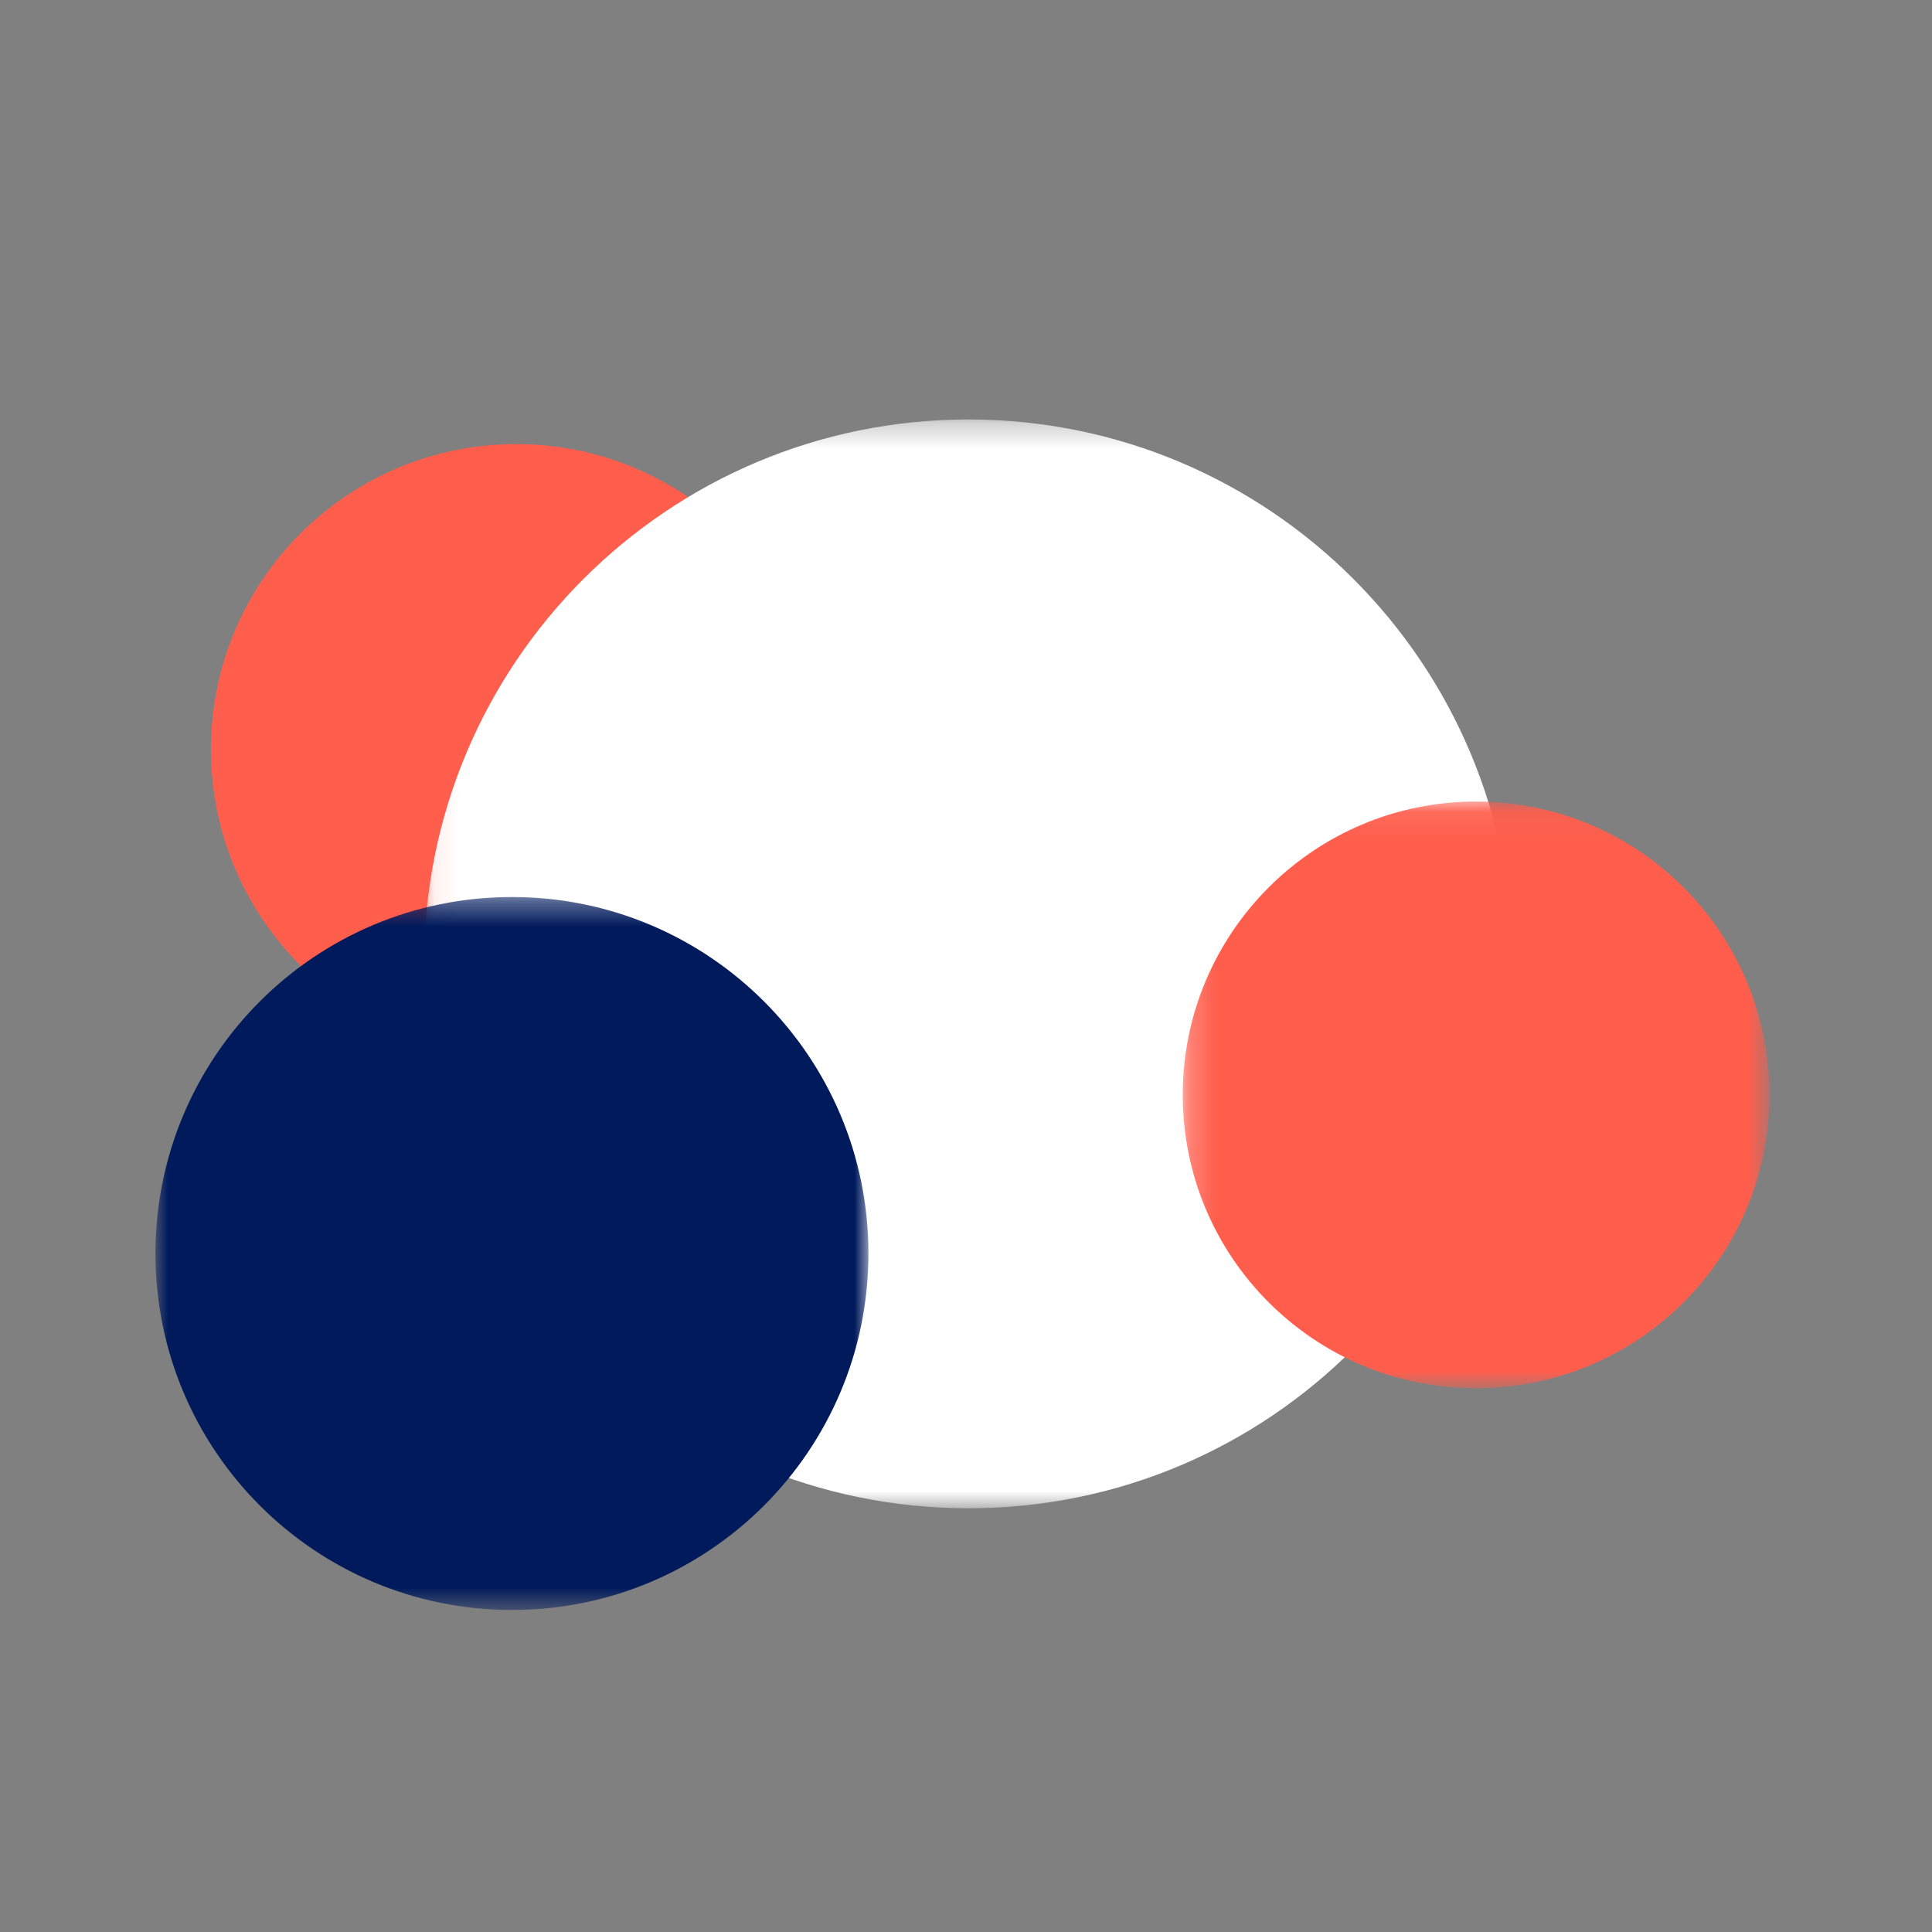 <svg xmlns="http://www.w3.org/2000/svg" xmlns:xlink="http://www.w3.org/1999/xlink" width="76" height="76" viewBox="0 0 76 76">
    <rect x="0" y="0" width="76" height="76" fill="#808080" stroke="none"/>
    <defs>
        <path id="dzarwkw5la" d="M0.082 0.341L42.913 0.341 42.913 43.172 0.082 43.172z"/>
        <path id="5ubwz6ti5c" d="M0 0.344L28.047 0.344 28.047 28.391 0 28.391z"/>
        <path id="qjmxotvv3e" d="M0.227 0.082L23.308 0.082 23.308 23.164 0.227 23.164z"/>
    </defs>
    <g fill="none" fill-rule="evenodd">
        <g>
            <g>
                <g>
                    <g>
                        <g>
                            <path fill="#FF5E4D" d="M26.207 13.322c0 6.633-5.378 12.011-12.012 12.011S2.184 19.955 2.184 13.322C2.184 6.688 7.56 1.31 14.195 1.31c6.634 0 12.012 5.378 12.012 12.012" transform="translate(-132 -261) translate(-74 58) translate(206 203) translate(6.115 16.16)"/>
                            <g transform="translate(-132 -261) translate(-74 58) translate(206 203) translate(6.115 16.16) translate(10.483)">
                                <mask id="xf41qini6b" fill="#fff">
                                    <use xlink:href="#dzarwkw5la"/>
                                </mask>
                                <path fill="#FFF" d="M42.913 21.757c0 11.827-9.588 21.415-21.415 21.415S.082 33.584.082 21.757C.082 9.93 9.671.341 21.498.341S42.913 9.93 42.913 21.757" mask="url(#xf41qini6b)"/>
                            </g>
                            <g transform="translate(-132 -261) translate(-74 58) translate(206 203) translate(6.115 16.16) translate(0 18.782)">
                                <mask id="mee6lm3fxd" fill="#fff">
                                    <use xlink:href="#5ubwz6ti5c"/>
                                </mask>
                                <path fill="#001A5C" d="M28.047 14.367c0 7.745-6.279 14.024-14.024 14.024C6.278 28.39 0 22.112 0 14.367 0 6.623 6.278.344 14.023.344s14.024 6.279 14.024 14.023" mask="url(#mee6lm3fxd)"/>
                            </g>
                            <g transform="translate(-132 -261) translate(-74 58) translate(206 203) translate(6.115 16.16) translate(40.184 15.287)">
                                <mask id="uygbmltwxf" fill="#fff">
                                    <use xlink:href="#qjmxotvv3e"/>
                                </mask>
                                <path fill="#FF5E4D" d="M23.308 11.623c0 6.374-5.167 11.54-11.54 11.54-6.374 0-11.541-5.166-11.541-11.54 0-6.374 5.167-11.54 11.54-11.54 6.374 0 11.54 5.166 11.54 11.54" mask="url(#uygbmltwxf)"/>
                            </g>
                        </g>
                    </g>
                </g>
            </g>
        </g>
    </g>
</svg>
